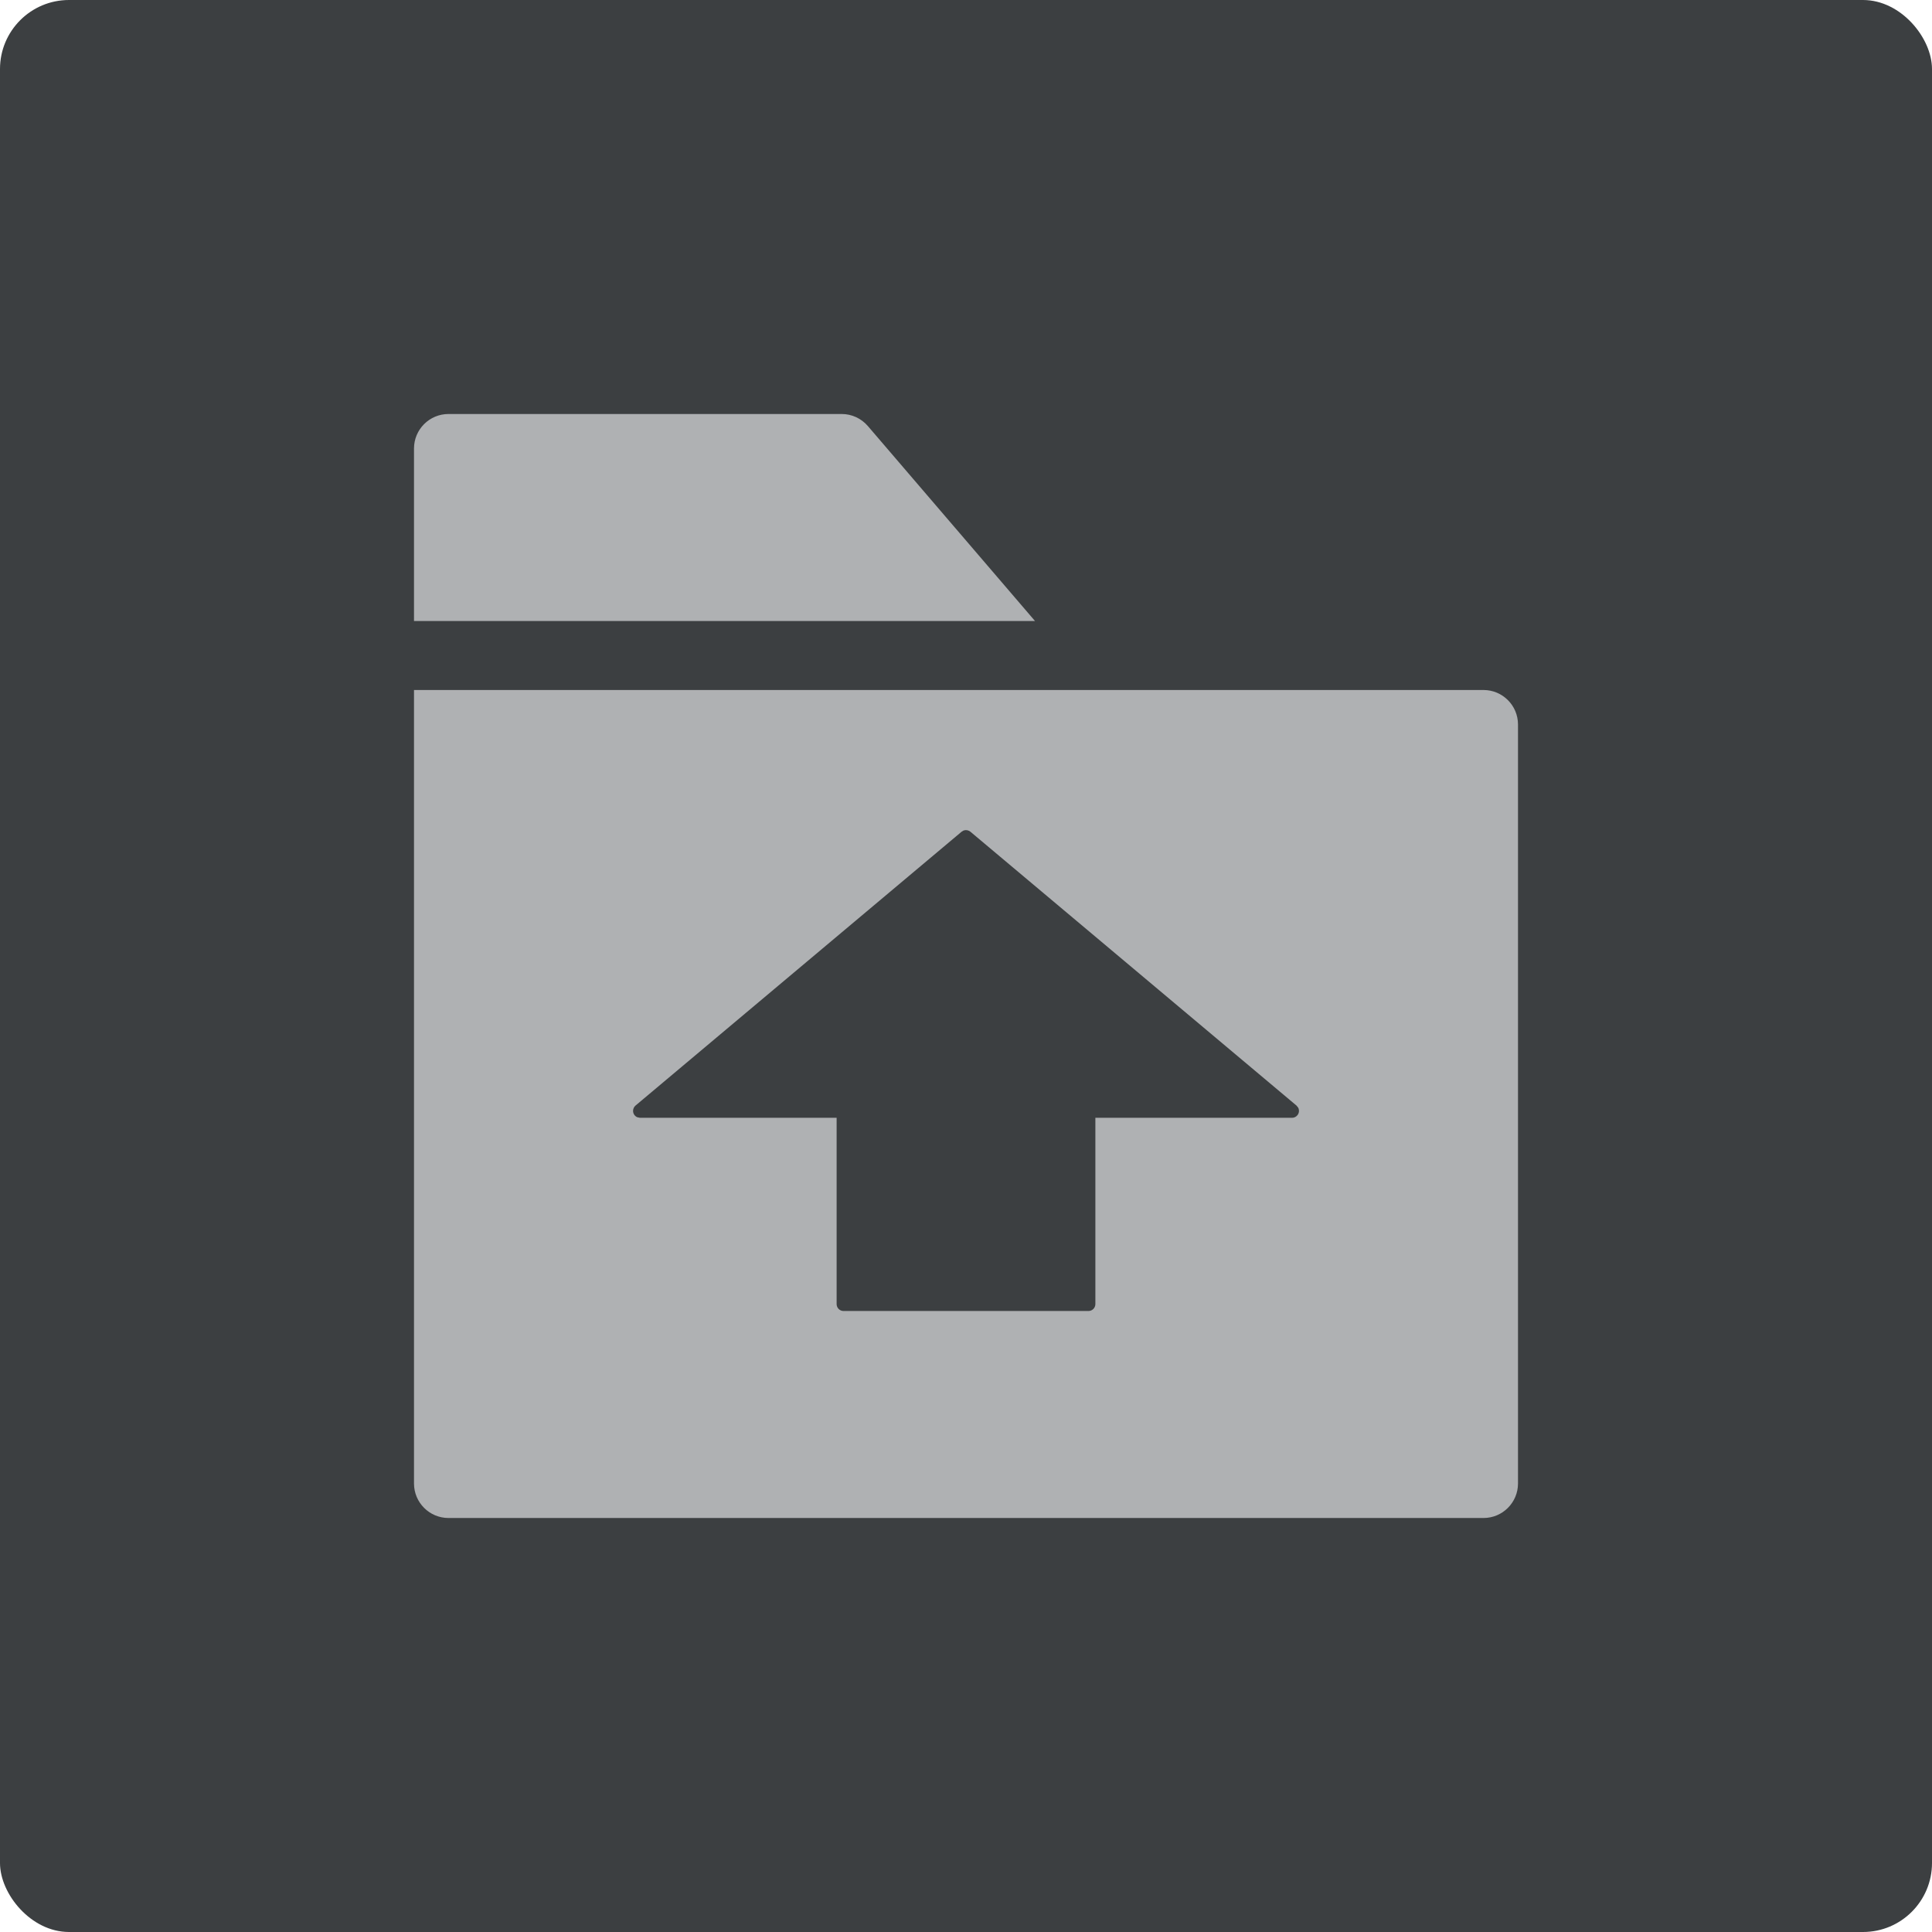 <?xml version="1.0" encoding="UTF-8"?>
<svg width="28px" height="28px" viewBox="0 0 28 28" version="1.1" xmlns="http://www.w3.org/2000/svg" xmlns:xlink="http://www.w3.org/1999/xlink">
    <title>icon/Javaperf/28/导出@1x</title>
    <g id="icon/Javaperf/28/导出" stroke="none" stroke-width="1" fill="none" fill-rule="evenodd">
        <rect id="bgc" fill="#3C3F41" x="0" y="0" width="28" height="28" rx="1"></rect>
        <path d="M21.5,10 C21.776,10 22,10.224 22,10.5 L22,21.5 C22,21.776 21.776,22 21.5,22 L6.5,22 C6.224,22 6,21.776 6,21.5 L6,10 L21.5,10 Z M13.966,12.036 L13.936,12.054 L9.21,16.023 C9.188,16.042 9.175,16.07 9.175,16.1 C9.175,16.141 9.2,16.177 9.236,16.192 L9.275,16.2 L12.125,16.2 L12.125,18.9 C12.125,18.955 12.17,19 12.225,19 L15.775,19 C15.83,19 15.875,18.955 15.875,18.9 L15.875,16.2 L18.725,16.2 C18.755,16.2 18.783,16.187 18.802,16.164 C18.829,16.133 18.832,16.089 18.815,16.054 L18.79,16.023 L14.064,12.054 C14.036,12.031 13.999,12.025 13.966,12.036 Z M12.199,6 C12.345,6 12.483,6.064 12.578,6.175 L15,9 L6,9 L6,6.5 C6,6.224 6.224,6 6.5,6 L12.199,6 Z" id="形状结合" fill="#AFB1B3"></path>
    </g>
</svg>